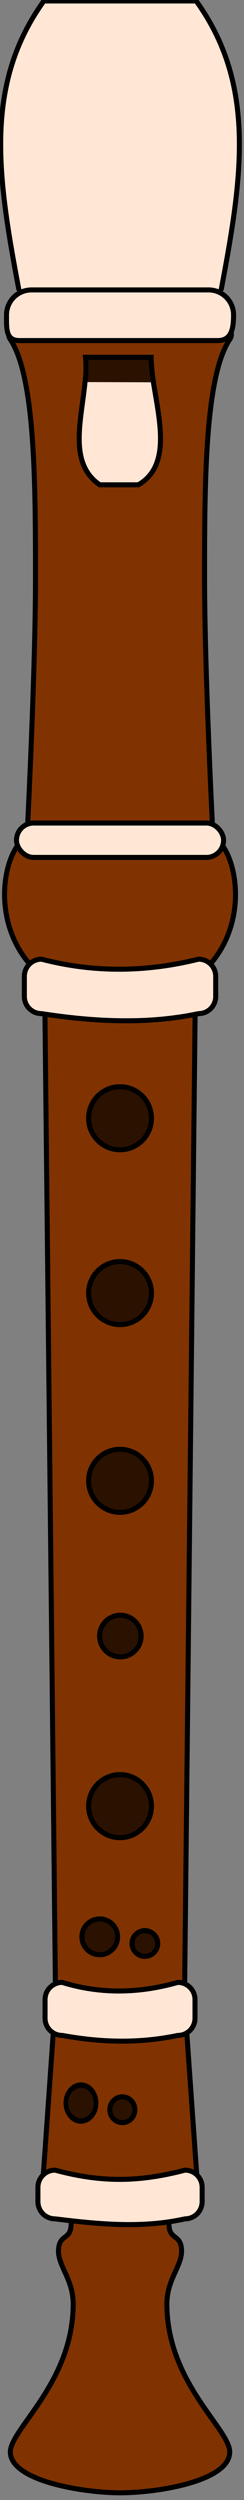<?xml version="1.0" encoding="UTF-8" standalone="no"?>
<!-- Created with Inkscape (http://www.inkscape.org/) -->

<svg
   xmlns:dc="http://purl.org/dc/elements/1.1/"
   xmlns:cc="http://creativecommons.org/ns#"
   xmlns:rdf="http://www.w3.org/1999/02/22-rdf-syntax-ns#"
   xmlns:svg="http://www.w3.org/2000/svg"
   xmlns="http://www.w3.org/2000/svg"
   xmlns:sodipodi="http://sodipodi.sourceforge.net/DTD/sodipodi-0.dtd"
   xmlns:inkscape="http://www.inkscape.org/namespaces/inkscape"
   width="12.537"
   height="128"
   id="svg2"
   sodipodi:version="0.32"
   inkscape:version="0.92.2 (5c3e80d, 2017-08-06)"
   version="1.0"
   sodipodi:docname="recorder.svg"
   inkscape:output_extension="org.inkscape.output.svg.inkscape">
  <rect width="100%" height="100%" fill="#808080" stroke="none"/>
  <defs
     id="defs4" />
  <sodipodi:namedview
     id="base"
     pagecolor="#ffffff"
     bordercolor="#666666"
     borderopacity="1.0"
     gridtolerance="10000"
     guidetolerance="10"
     objecttolerance="10"
     inkscape:pageopacity="0.0"
     inkscape:pageshadow="2"
     inkscape:zoom="5.0072716"
     inkscape:cx="37.480734"
     inkscape:cy="56.255064"
     inkscape:document-units="px"
     inkscape:current-layer="layer1"
     inkscape:window-width="1920"
     inkscape:window-height="1025"
     inkscape:window-x="-8"
     inkscape:window-y="-8"
     showgrid="false"
     inkscape:window-maximized="1"
     fit-margin-top="0"
     fit-margin-left="0"
     fit-margin-right="0"
     fit-margin-bottom="0" />
  <g
     inkscape:label="Layer 1"
     inkscape:groupmode="layer"
     id="layer1"
     transform="translate(-305.116,-427.478)">
    <g
       id="g860"
       transform="matrix(0.258,0,0,0.258,230.946,364.516)">
      <path
         id="path2261"
         d="m 296.113,675.519 c 10.392,3.158 20.539,2.651 30.543,0 l -1.982,-28.162 h -26.579 z"
         style="fill:#803300;fill-opacity:1;fill-rule:nonzero;stroke:#000000;stroke-width:1;stroke-linecap:round;stroke-miterlimit:4;stroke-dashoffset:0;stroke-opacity:1"
         inkscape:connector-curvature="0" />
      <path
         id="path2259"
         d="m 298.512,637.866 c 8.972,7.611 17.479,6.151 25.745,0 l 2.086,-193.167 h -29.917 z"
         style="fill:#803300;fill-opacity:1;fill-rule:nonzero;stroke:#000000;stroke-width:1;stroke-linecap:round;stroke-miterlimit:4;stroke-dashoffset:0;stroke-opacity:1"
         inkscape:connector-curvature="0" />
      <path
         id="path2257"
         d="m 329.889,409.862 c 0,0 -1.669,-32.542 -1.669,-50.899 0,-18.357 0,-40.052 5.006,-47.562 5.006,-7.51 -48.691,-7.51 -43.685,0 5.006,7.51 5.006,29.205 5.006,47.562 0,18.357 -1.669,50.899 -1.669,50.899"
         style="fill:#803300;fill-opacity:1;fill-rule:nonzero;stroke:#000000;stroke-width:1;stroke-linecap:round;stroke-miterlimit:4;stroke-dashoffset:0;stroke-opacity:1"
         inkscape:connector-curvature="0" />
      <path
         id="path2255"
         d="m 331.558,301.388 c 4.202,-22.227 6.978,-40.551 -5.006,-57.157 h -30.334 c -11.985,16.607 -9.208,34.93 -5.006,57.157"
         style="fill:#ffe6d5;fill-opacity:1;fill-rule:nonzero;stroke:#000000;stroke-width:1;stroke-linecap:round;stroke-miterlimit:4;stroke-dashoffset:0;stroke-opacity:1"
         inkscape:connector-curvature="0" />
      <path
         id="path2253"
         d="m 293.714,435.729 c 7.51,8.344 27.831,8.344 35.341,0 7.51,-8.344 5.841,-20.026 2.503,-24.198 -3.338,-4.172 -37.01,-4.172 -40.347,0 -3.338,4.172 -5.006,15.854 2.503,24.198 z"
         style="fill:#803300;fill-opacity:1;fill-rule:nonzero;stroke:#000000;stroke-width:1;stroke-linecap:round;stroke-miterlimit:4;stroke-dashoffset:0;stroke-opacity:1"
         inkscape:connector-curvature="0" />
      <path
         id="path2170"
         d="m 301.641,685.324 c 0,-3.334 19.487,-3.334 19.487,0 0,3.334 2.294,1.947 2.503,5.111 0.214,3.234 -2.954,5.84 -2.92,10.952 0.104,15.645 12.621,24.72 12.516,29.309 -0.133,5.735 -14.373,8.031 -21.842,8.031 -7.136,0 -21.709,-2.296 -21.842,-8.031 -0.104,-4.589 12.412,-13.664 12.516,-29.309 0.034,-5.112 -3.135,-7.718 -2.92,-10.952 0.209,-3.164 2.503,-1.776 2.503,-5.111 z"
         style="fill:#803300;fill-opacity:1;fill-rule:nonzero;stroke:#000000;stroke-width:1;stroke-linecap:round;stroke-miterlimit:4;stroke-dashoffset:0;stroke-opacity:1"
         inkscape:connector-curvature="0" />
      <path
         transform="translate(-0.163)"
         sodipodi:nodetypes="ccsccsc"
         id="rect2196"
         d="m 293.917,301.573 h 35.264 c 2.757,0 4.977,2.22 4.977,4.977 0,2.757 -0.433,5.076 -3.19,5.076 H 291.535 c -2.757,0 -2.595,-2.319 -2.595,-5.076 0,-2.757 2.22,-4.977 4.977,-4.977 z"
         style="fill:#ffe6d5;fill-opacity:1;fill-rule:nonzero;stroke:#000000;stroke-width:1;stroke-linecap:round;stroke-miterlimit:4;stroke-dashoffset:0;stroke-opacity:1"
         inkscape:connector-curvature="0" />
      <rect
         transform="translate(-0.164)"
         ry="3.413"
         y="407.366"
         x="290.931"
         height="6.825"
         width="41.237"
         id="rect2198"
         style="opacity:1;fill:#ffe6d5;fill-opacity:1;fill-rule:nonzero;stroke:#000000;stroke-width:1;stroke-linecap:round;stroke-miterlimit:4;stroke-dasharray:none;stroke-dashoffset:0;stroke-opacity:1" />
      <path
         transform="translate(-0.022)"
         sodipodi:nodetypes="ccccccccc"
         id="rect2200"
         d="m 295.765,434.383 c 10.83,2.815 21.211,2.489 31.283,0 1.891,0 3.413,1.522 3.413,3.413 v 3.981 c 0,1.891 -1.522,3.413 -3.413,3.413 -10.005,2.116 -20.522,1.665 -31.283,0 -1.891,0 -3.413,-1.522 -3.413,-3.413 v -3.981 c 0,-1.891 1.522,-3.413 3.413,-3.413 z"
         style="fill:#ffe6d5;fill-opacity:1;fill-rule:nonzero;stroke:#000000;stroke-width:1;stroke-linecap:round;stroke-miterlimit:4;stroke-dashoffset:0;stroke-opacity:1"
         inkscape:connector-curvature="0" />
      <path
         transform="translate(0.404)"
         sodipodi:nodetypes="ccccccccc"
         id="rect2203"
         d="m 299.462,637.437 c 7.679,2.37 15.357,2.178 23.036,0 1.891,0 3.413,1.522 3.413,3.413 v 3.697 c 0,1.891 -1.522,3.413 -3.413,3.413 -8.102,1.695 -15.689,1.329 -23.036,0 -1.891,0 -3.413,-1.522 -3.413,-3.413 v -3.697 c 0,-1.891 1.522,-3.413 3.413,-3.413 z"
         style="fill:#ffe6d5;fill-opacity:1;fill-rule:nonzero;stroke:#000000;stroke-width:1;stroke-linecap:round;stroke-miterlimit:4;stroke-dashoffset:0;stroke-opacity:1"
         inkscape:connector-curvature="0" />
      <path
         transform="translate(-0.164)"
         sodipodi:nodetypes="ccccccccc"
         id="rect2206"
         d="m 298.609,674.692 c 8.626,2.316 16.115,2.568 25.879,0 1.891,0 3.413,1.522 3.413,3.413 v 2.844 c 0,1.891 -1.522,3.413 -3.413,3.413 -8.626,1.927 -17.253,1.05 -25.879,0 -1.891,0 -3.413,-1.522 -3.413,-3.413 v -2.844 c 0,-1.891 1.522,-3.413 3.413,-3.413 z"
         style="fill:#ffe6d5;fill-opacity:1;fill-rule:nonzero;stroke:#000000;stroke-width:1;stroke-linecap:round;stroke-miterlimit:4;stroke-dashoffset:0;stroke-opacity:1"
         inkscape:connector-curvature="0" />
      <path
         id="path2249"
         d="m 304.444,319.896 c 0.162,-1.719 0.225,-3.391 0.061,-4.956 h -10e-6 13.082 c 0.013,1.755 0.25,3.64 0.553,5.57"
         style="fill:#2b1100;fill-opacity:1;fill-rule:nonzero;stroke:#000000;stroke-width:1;stroke-linecap:round;stroke-miterlimit:4;stroke-dashoffset:0;stroke-opacity:1"
         inkscape:connector-curvature="0" />
      <path
         sodipodi:nodetypes="cccc"
         id="rect2209"
         d="m 318.035,319.909 c 1.2,7.635 3.539,16.571 -3.007,20.341 l -7.679,10e-6 c -6.283,-4.266 -3.657,-12.8 -2.94,-20.39"
         style="fill:#ffe6d5;fill-opacity:1;fill-rule:nonzero;stroke:#000000;stroke-width:1;stroke-linecap:round;stroke-miterlimit:4;stroke-dashoffset:0;stroke-opacity:1"
         inkscape:connector-curvature="0" />
      <circle
         transform="translate(0.547)"
         id="path2214"
         style="opacity:1;fill:#2b1100;fill-opacity:1;fill-rule:nonzero;stroke:#000000;stroke-width:1;stroke-linecap:round;stroke-miterlimit:4;stroke-dasharray:none;stroke-dashoffset:0;stroke-opacity:1"
         cx="310.838"
         cy="465.95"
         r="6.257" />
      <circle
         transform="translate(0.547,34.696)"
         id="path2218"
         style="opacity:1;fill:#2b1100;fill-opacity:1;fill-rule:nonzero;stroke:#000000;stroke-width:1;stroke-linecap:round;stroke-miterlimit:4;stroke-dasharray:none;stroke-dashoffset:0;stroke-opacity:1"
         cx="310.838"
         cy="465.95"
         r="6.257" />
      <circle
         id="path2220"
         style="opacity:1;fill:#2b1100;fill-opacity:1;fill-rule:nonzero;stroke:#000000;stroke-width:1;stroke-linecap:round;stroke-miterlimit:4;stroke-dasharray:none;stroke-dashoffset:0;stroke-opacity:1"
         transform="translate(0.547,71.951)"
         cx="310.838"
         cy="465.95"
         r="6.257" />
      <circle
         id="path2222"
         style="opacity:1;fill:#2b1100;fill-opacity:1;fill-rule:nonzero;stroke:#000000;stroke-width:1.513;stroke-linecap:round;stroke-miterlimit:4;stroke-dasharray:none;stroke-dashoffset:0;stroke-opacity:1"
         transform="matrix(0.661,0,0,0.661,105.982,260.714)"
         cx="310.838"
         cy="465.95"
         r="6.257" />
      <circle
         id="path2224"
         style="opacity:1;fill:#2b1100;fill-opacity:1;fill-rule:nonzero;stroke:#000000;stroke-width:1;stroke-linecap:round;stroke-miterlimit:4;stroke-dasharray:none;stroke-dashoffset:0;stroke-opacity:1"
         transform="translate(0.547,136.507)"
         cx="310.838"
         cy="465.95"
         r="6.257" />
      <g
         style="fill:#2b1100;fill-opacity:1;stroke:#000000;stroke-width:1;stroke-opacity:1"
         transform="translate(0.689)"
         id="g2233">
        <circle
           id="path2216"
           style="opacity:1;fill:#2b1100;fill-opacity:1;fill-rule:nonzero;stroke:#000000;stroke-width:1.76;stroke-linecap:round;stroke-miterlimit:4;stroke-dasharray:none;stroke-dashoffset:0;stroke-opacity:1"
           transform="matrix(0.568,0,0,0.568,130.102,363.735)"
           cx="310.838"
           cy="465.95"
           r="6.257" />
        <circle
           transform="matrix(0.409,0,0,0.409,188.512,439.143)"
           style="opacity:1;fill:#2b1100;fill-opacity:1;fill-rule:nonzero;stroke:#000000;stroke-width:2.444;stroke-linecap:round;stroke-miterlimit:4;stroke-dasharray:none;stroke-dashoffset:0;stroke-opacity:1"
           id="path2228"
           cx="310.838"
           cy="465.95"
           r="6.257" />
      </g>
      <g
         style="fill:#2b1100;fill-opacity:1;stroke:#000000;stroke-width:1.087;stroke-opacity:1"
         transform="matrix(0.847,0,0,1,44.828,0)"
         id="g2237">
        <circle
           transform="matrix(0.568,0,0,0.568,128.964,396.724)"
           style="opacity:1;fill:#2b1100;fill-opacity:1;fill-rule:nonzero;stroke:#000000;stroke-width:1.912;stroke-linecap:round;stroke-miterlimit:4;stroke-dasharray:none;stroke-dashoffset:0;stroke-opacity:1"
           id="path2226"
           cx="310.838"
           cy="465.95"
           r="6.257" />
        <circle
           transform="matrix(0.471,0,0,0.409,168.847,472.132)"
           style="opacity:1;fill:#2b1100;fill-opacity:1;fill-rule:nonzero;stroke:#000000;stroke-width:2.476;stroke-linecap:round;stroke-miterlimit:4;stroke-dasharray:none;stroke-dashoffset:0;stroke-opacity:1"
           id="path2230"
           cx="310.838"
           cy="465.95"
           r="6.257" />
      </g>
    </g>
  </g>
</svg>
